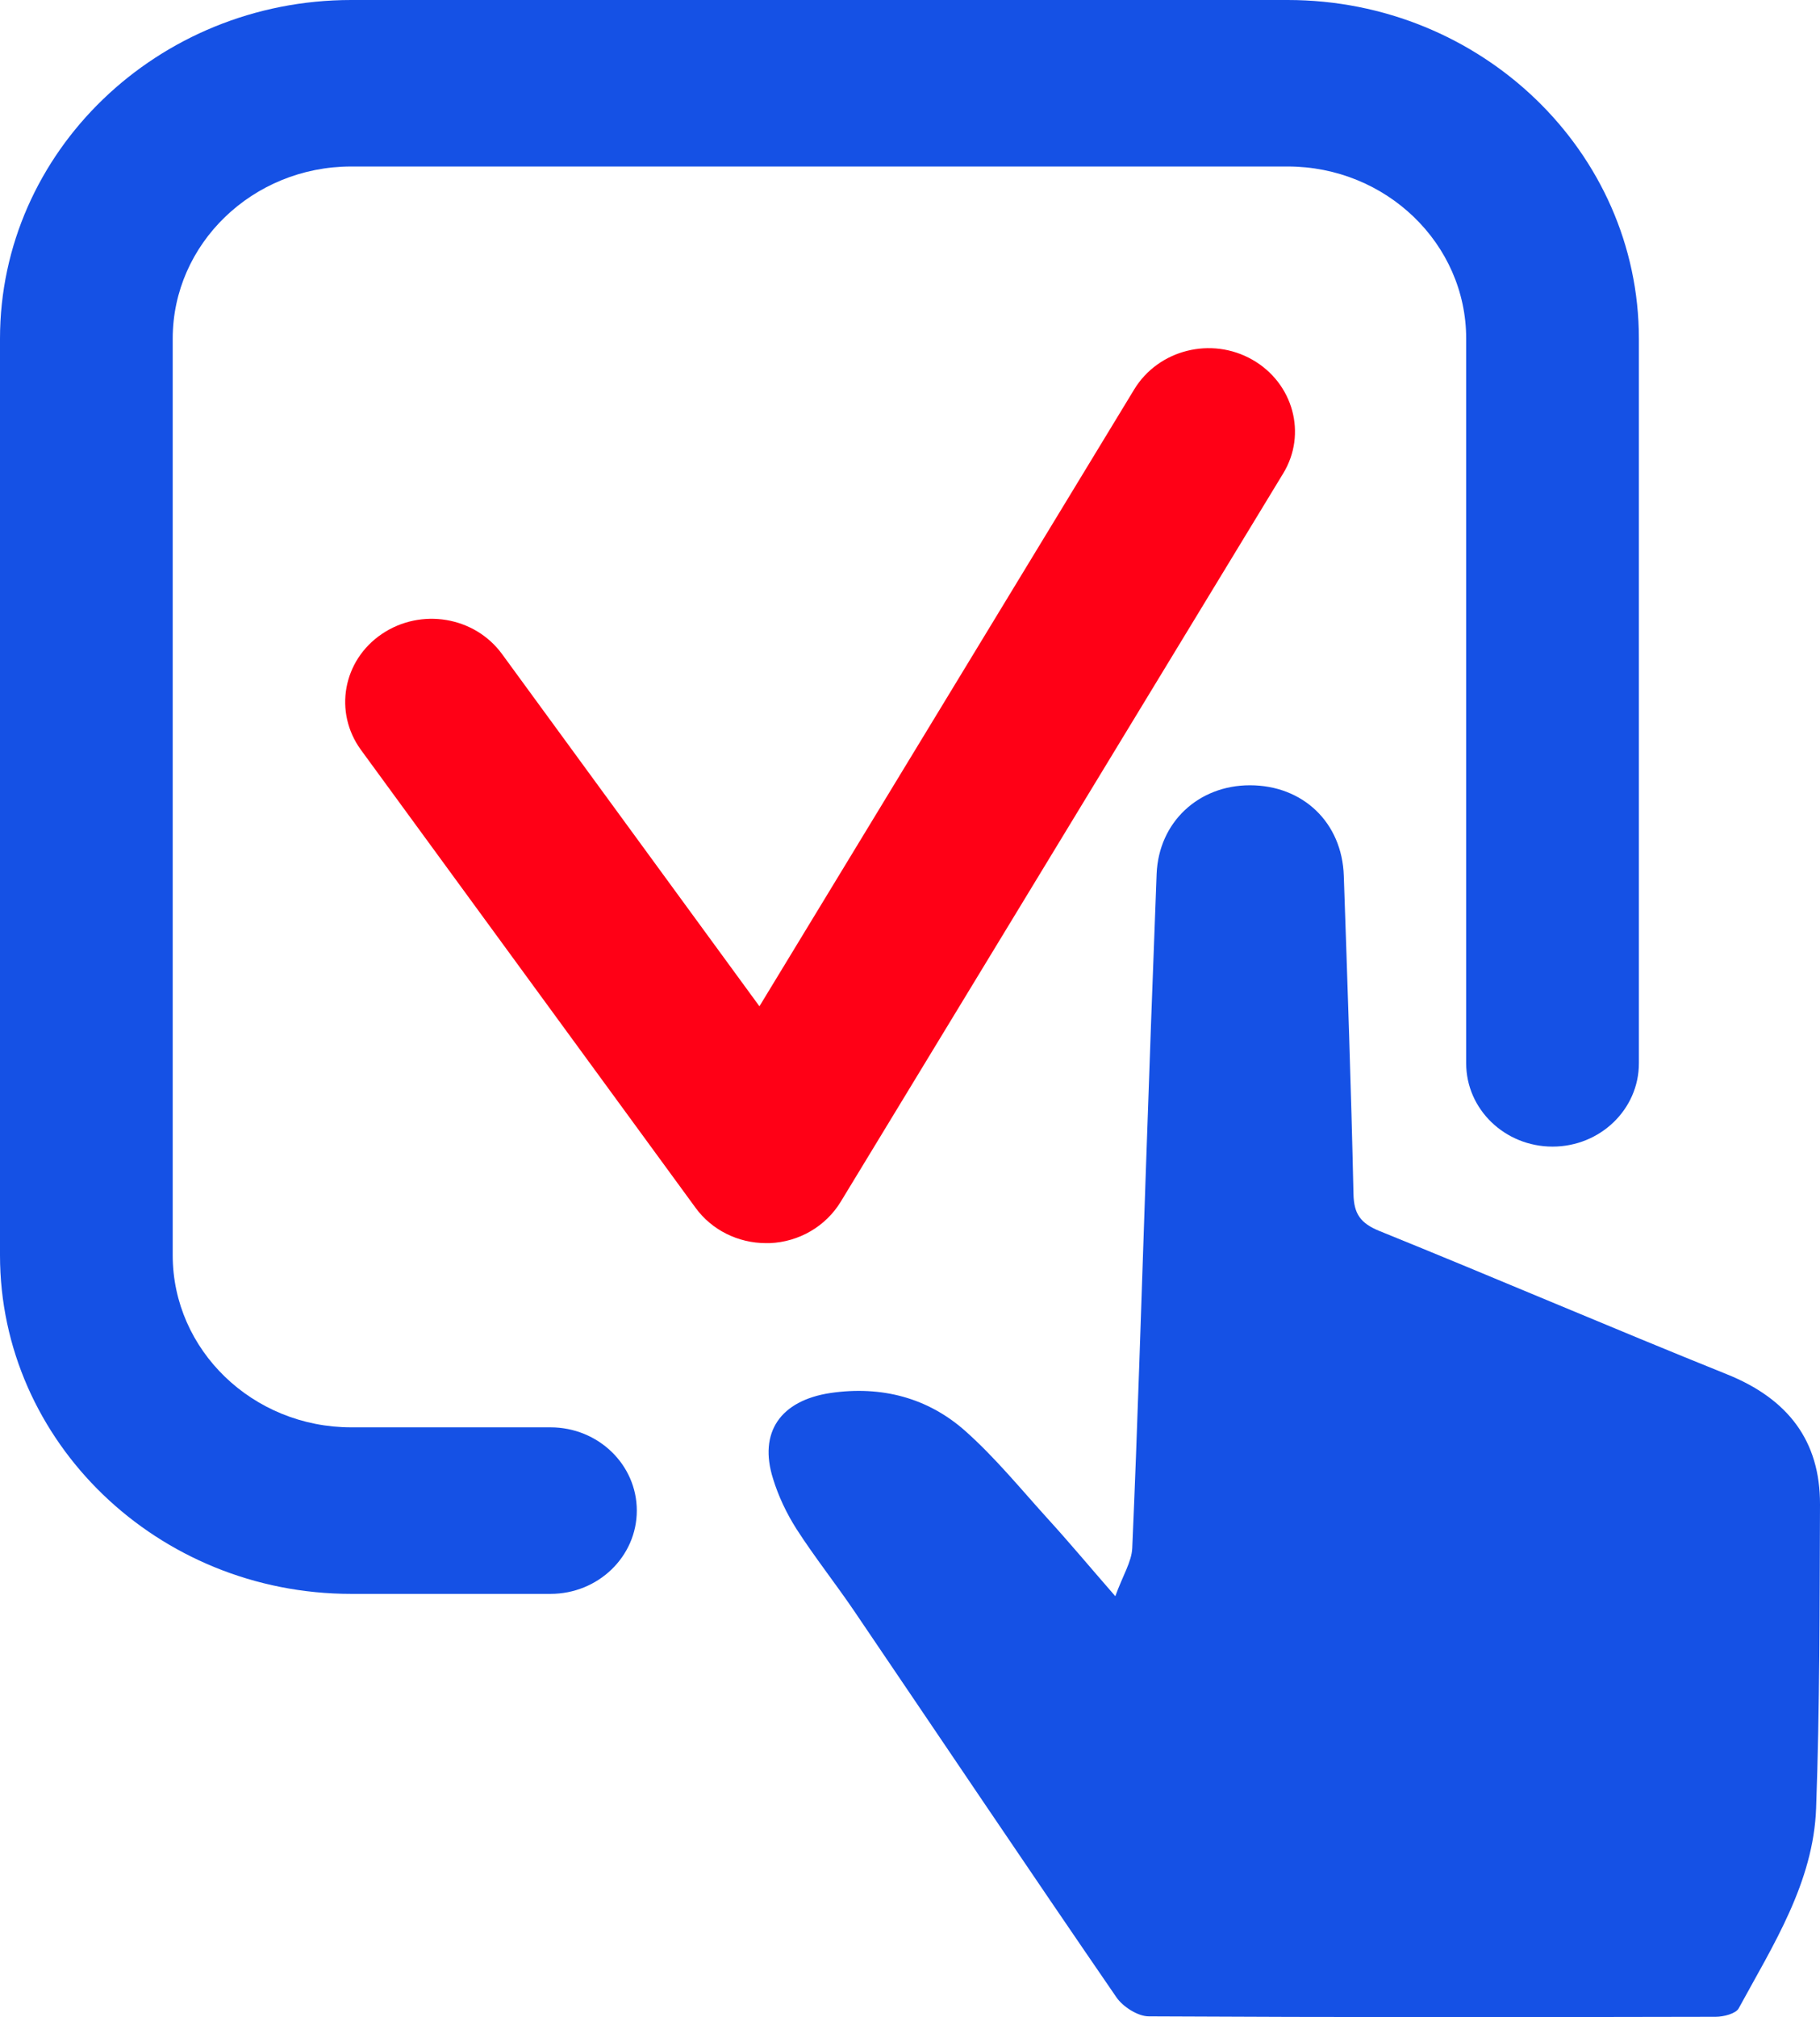<svg width="37" height="41" viewBox="0 0 37 41" fill="none" xmlns="http://www.w3.org/2000/svg">
<g clip-path="url(#clip0_1_10451)">
<path d="M11.191 32.396H7.14C3.204 32.396 0 29.308 0 25.513V6.883C0 3.088 3.204 0 7.14 0H26.178C30.114 0 33.318 3.088 33.318 6.883V21.613C33.318 22.547 32.532 23.305 31.563 23.305C30.593 23.305 29.807 22.547 29.807 21.613V6.883C29.807 4.954 28.179 3.384 26.178 3.384H7.14C5.139 3.384 3.511 4.954 3.511 6.883V25.513C3.511 27.442 5.139 29.011 7.14 29.011H11.191C12.161 29.011 12.946 29.769 12.946 30.703C12.946 31.638 12.161 32.396 11.191 32.396Z" fill="#1551E5"/>
<path d="M22.671 32.451C22.829 32.015 23.005 31.744 23.018 31.469C23.128 28.956 23.202 26.444 23.29 23.931C23.36 21.871 23.435 19.815 23.514 17.759C23.558 16.71 24.365 15.961 25.41 15.961C26.489 15.961 27.284 16.718 27.319 17.801C27.393 19.959 27.468 22.116 27.516 24.273C27.525 24.671 27.657 24.861 28.038 25.018C30.4 25.974 32.743 26.981 35.108 27.933C36.35 28.432 37.004 29.286 37 30.577C36.991 32.633 36.996 34.693 36.921 36.749C36.868 38.259 36.048 39.532 35.346 40.822C35.288 40.928 35.038 40.992 34.88 40.992C31.04 41 27.196 41.004 23.356 40.983C23.132 40.983 22.829 40.788 22.698 40.598C20.907 37.992 19.143 35.365 17.37 32.751C16.988 32.188 16.562 31.651 16.194 31.08C15.992 30.763 15.825 30.412 15.716 30.056C15.417 29.109 15.869 28.466 16.883 28.313C17.923 28.161 18.866 28.411 19.626 29.087C20.24 29.633 20.762 30.276 21.315 30.885C21.732 31.342 22.127 31.816 22.676 32.446" fill="#1551E5"/>
<path d="M15.575 25.267C15.005 25.267 14.469 25.001 14.14 24.548L7.338 15.242C6.78 14.476 6.969 13.423 7.763 12.886C8.558 12.348 9.65 12.53 10.208 13.296L15.439 20.453L23.058 7.915C23.549 7.107 24.624 6.836 25.458 7.31C26.292 7.784 26.577 8.82 26.086 9.624L17.089 24.43C16.786 24.925 16.247 25.242 15.65 25.267C15.623 25.267 15.601 25.267 15.575 25.267Z" fill="#FF0016"/>
</g>
<defs>
<clipPath id="clip0_1_10451">
<rect width="37" height="41" fill="white"/>
</clipPath>
</defs>
</svg>
